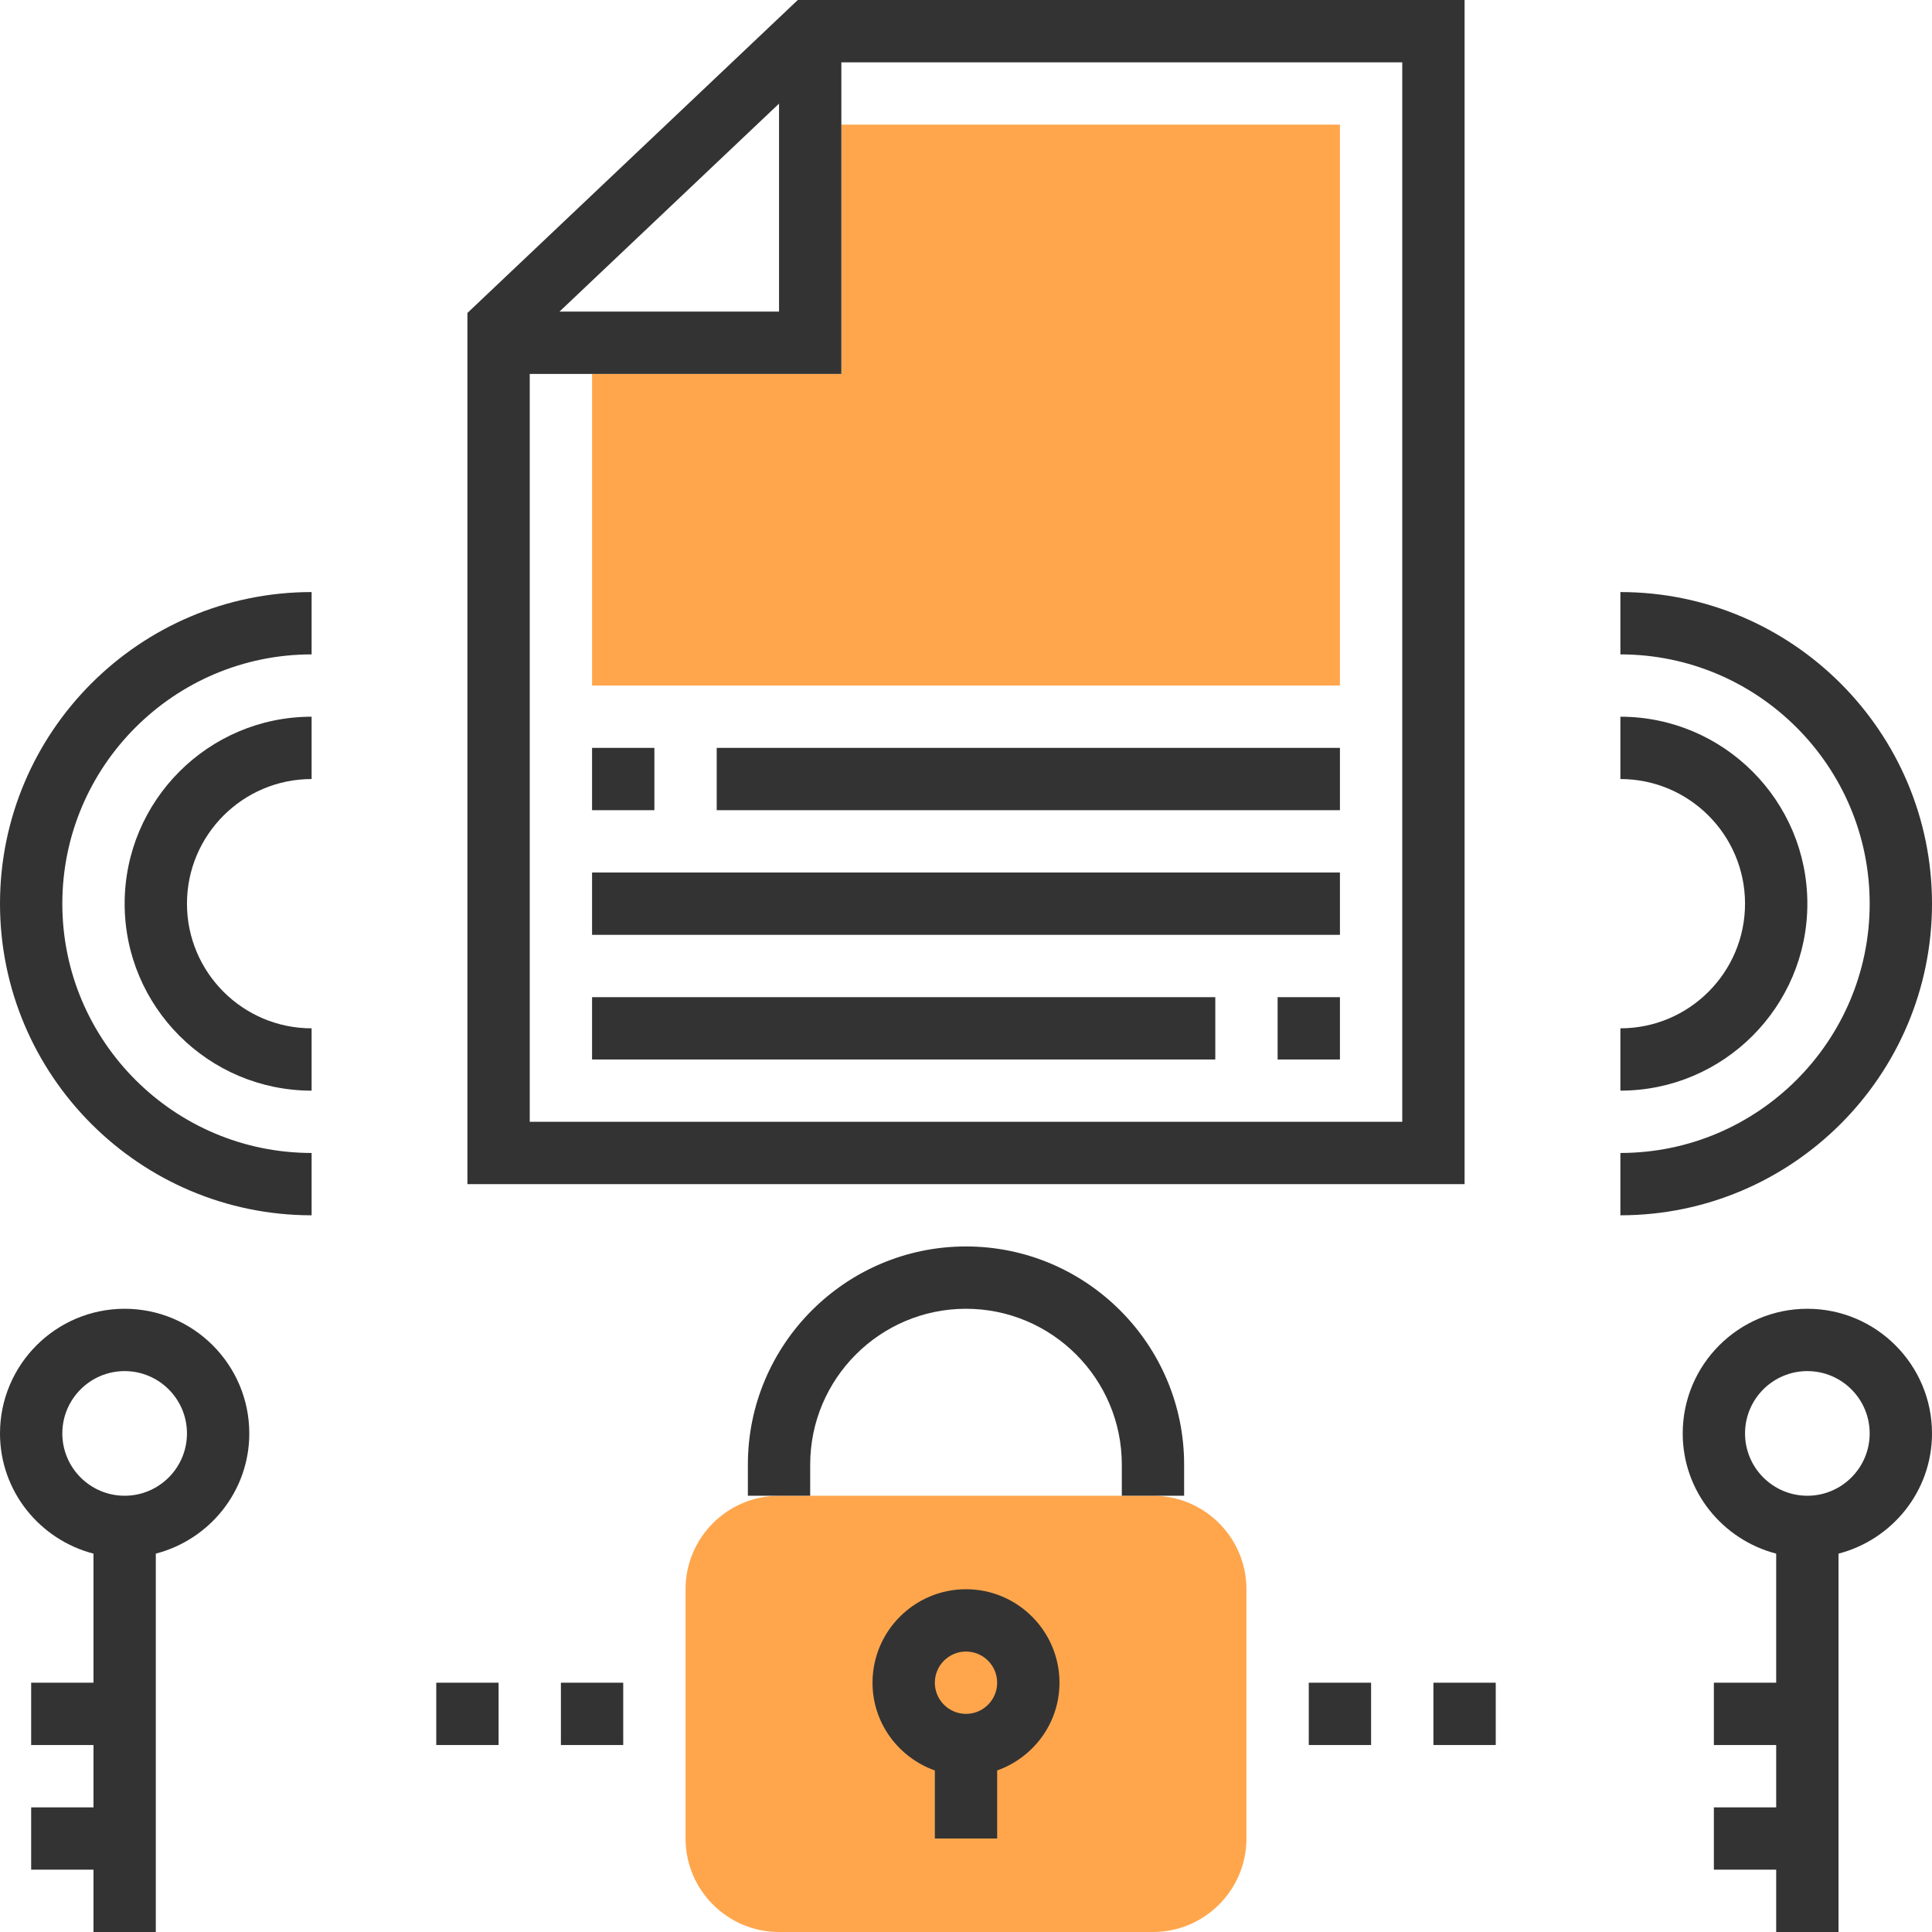 <?xml version="1.0" encoding="iso-8859-1"?>
<!-- Generator: Adobe Illustrator 19.0.0, SVG Export Plug-In . SVG Version: 6.00 Build 0)  -->
<svg version="1.1" id="Capa_1" xmlns="http://www.w3.org/2000/svg" xmlns:xlink="http://www.w3.org/1999/xlink" x="0px" y="0px"
	 viewBox="0 0 496 496" style="enable-background:new 0 0 496 496;" xml:space="preserve">
<g>
	<path style="fill:#FFA64D;" d="M296,496h-96c-13.232,0-24-10.768-24-24v-64c0-13.232,10.768-24,24-24h96c13.232,0,24,10.768,24,24
		v64C320,485.232,309.232,496,296,496z"/>
	<polygon style="fill:#FFA64D;" points="216,32 216,96 152,96 152,176 344,176 344,32 	"/>
</g>
<g>
	<path style="fill:#333333;" d="M248,320c-30.88,0-56,25.128-56,56v8h16v-8c0-22.056,17.944-40,40-40s40,17.944,40,40v8h16v-8
		C304,345.128,278.88,320,248,320z"/>
	<path style="fill:#333333;" d="M248,408c-13.232,0-24,10.768-24,24c0,10.416,6.712,19.216,16,22.528V472h16v-17.472
		c9.288-3.312,16-12.112,16-22.528C272,418.768,261.232,408,248,408z M248,440c-4.408,0-8-3.584-8-8s3.592-8,8-8
		c4.408,0,8,3.584,8,8S252.408,440,248,440z"/>
	<path style="fill:#333333;" d="M376,0H204.816L120,80.344V304h256V0z M200,26.6V80h-56.368L200,26.6z M360,288H136V96h80V16h144
		V288z"/>
	<path style="fill:#333333;" d="M464,336c-17.648,0-32,14.352-32,32c0,14.872,10.24,27.288,24,30.864V432h-16v16h16v16h-16v16h16v16
		h16v-97.136c13.76-3.576,24-15.992,24-30.864C496,350.352,481.648,336,464,336z M464,384c-8.824,0-16-7.176-16-16s7.176-16,16-16
		s16,7.176,16,16S472.824,384,464,384z"/>
	<path style="fill:#333333;" d="M32,336c-17.648,0-32,14.352-32,32c0,14.872,10.24,27.288,24,30.864V432H8v16h16v16H8v16h16v16h16
		v-97.136c13.76-3.576,24-15.992,24-30.864C64,350.352,49.648,336,32,336z M32,384c-8.824,0-16-7.176-16-16s7.176-16,16-16
		s16,7.176,16,16S40.824,384,32,384z"/>
	<path style="fill:#333333;" d="M496,232c0-44.112-35.888-80-80-80v16c35.288,0,64,28.712,64,64s-28.712,64-64,64v16
		C460.112,312,496,276.112,496,232z"/>
	<path style="fill:#333333;" d="M464,232c0-26.472-21.528-48-48-48v16c17.648,0,32,14.352,32,32s-14.352,32-32,32v16
		C442.472,280,464,258.472,464,232z"/>
	<path style="fill:#333333;" d="M0,232c0,44.112,35.888,80,80,80v-16c-35.288,0-64-28.712-64-64s28.712-64,64-64v-16
		C35.888,152,0,187.888,0,232z"/>
	<path style="fill:#333333;" d="M32,232c0,26.472,21.528,48,48,48v-16c-17.648,0-32-14.352-32-32s14.352-32,32-32v-16
		C53.528,184,32,205.528,32,232z"/>
	<rect x="184" y="192" style="fill:#333333;" width="160" height="16"/>
	<rect x="152" y="192" style="fill:#333333;" width="16" height="16"/>
	<rect x="152" y="224" style="fill:#333333;" width="192" height="16"/>
	<rect x="328" y="256" style="fill:#333333;" width="16" height="16"/>
	<rect x="152" y="256" style="fill:#333333;" width="160" height="16"/>
	<rect x="336" y="432" style="fill:#333333;" width="16" height="16"/>
	<rect x="368" y="432" style="fill:#333333;" width="16" height="16"/>
	<rect x="144" y="432" style="fill:#333333;" width="16" height="16"/>
	<rect x="112" y="432" style="fill:#333333;" width="16" height="16"/>
</g>
<g>
</g>
<g>
</g>
<g>
</g>
<g>
</g>
<g>
</g>
<g>
</g>
<g>
</g>
<g>
</g>
<g>
</g>
<g>
</g>
<g>
</g>
<g>
</g>
<g>
</g>
<g>
</g>
<g>
</g>
</svg>
